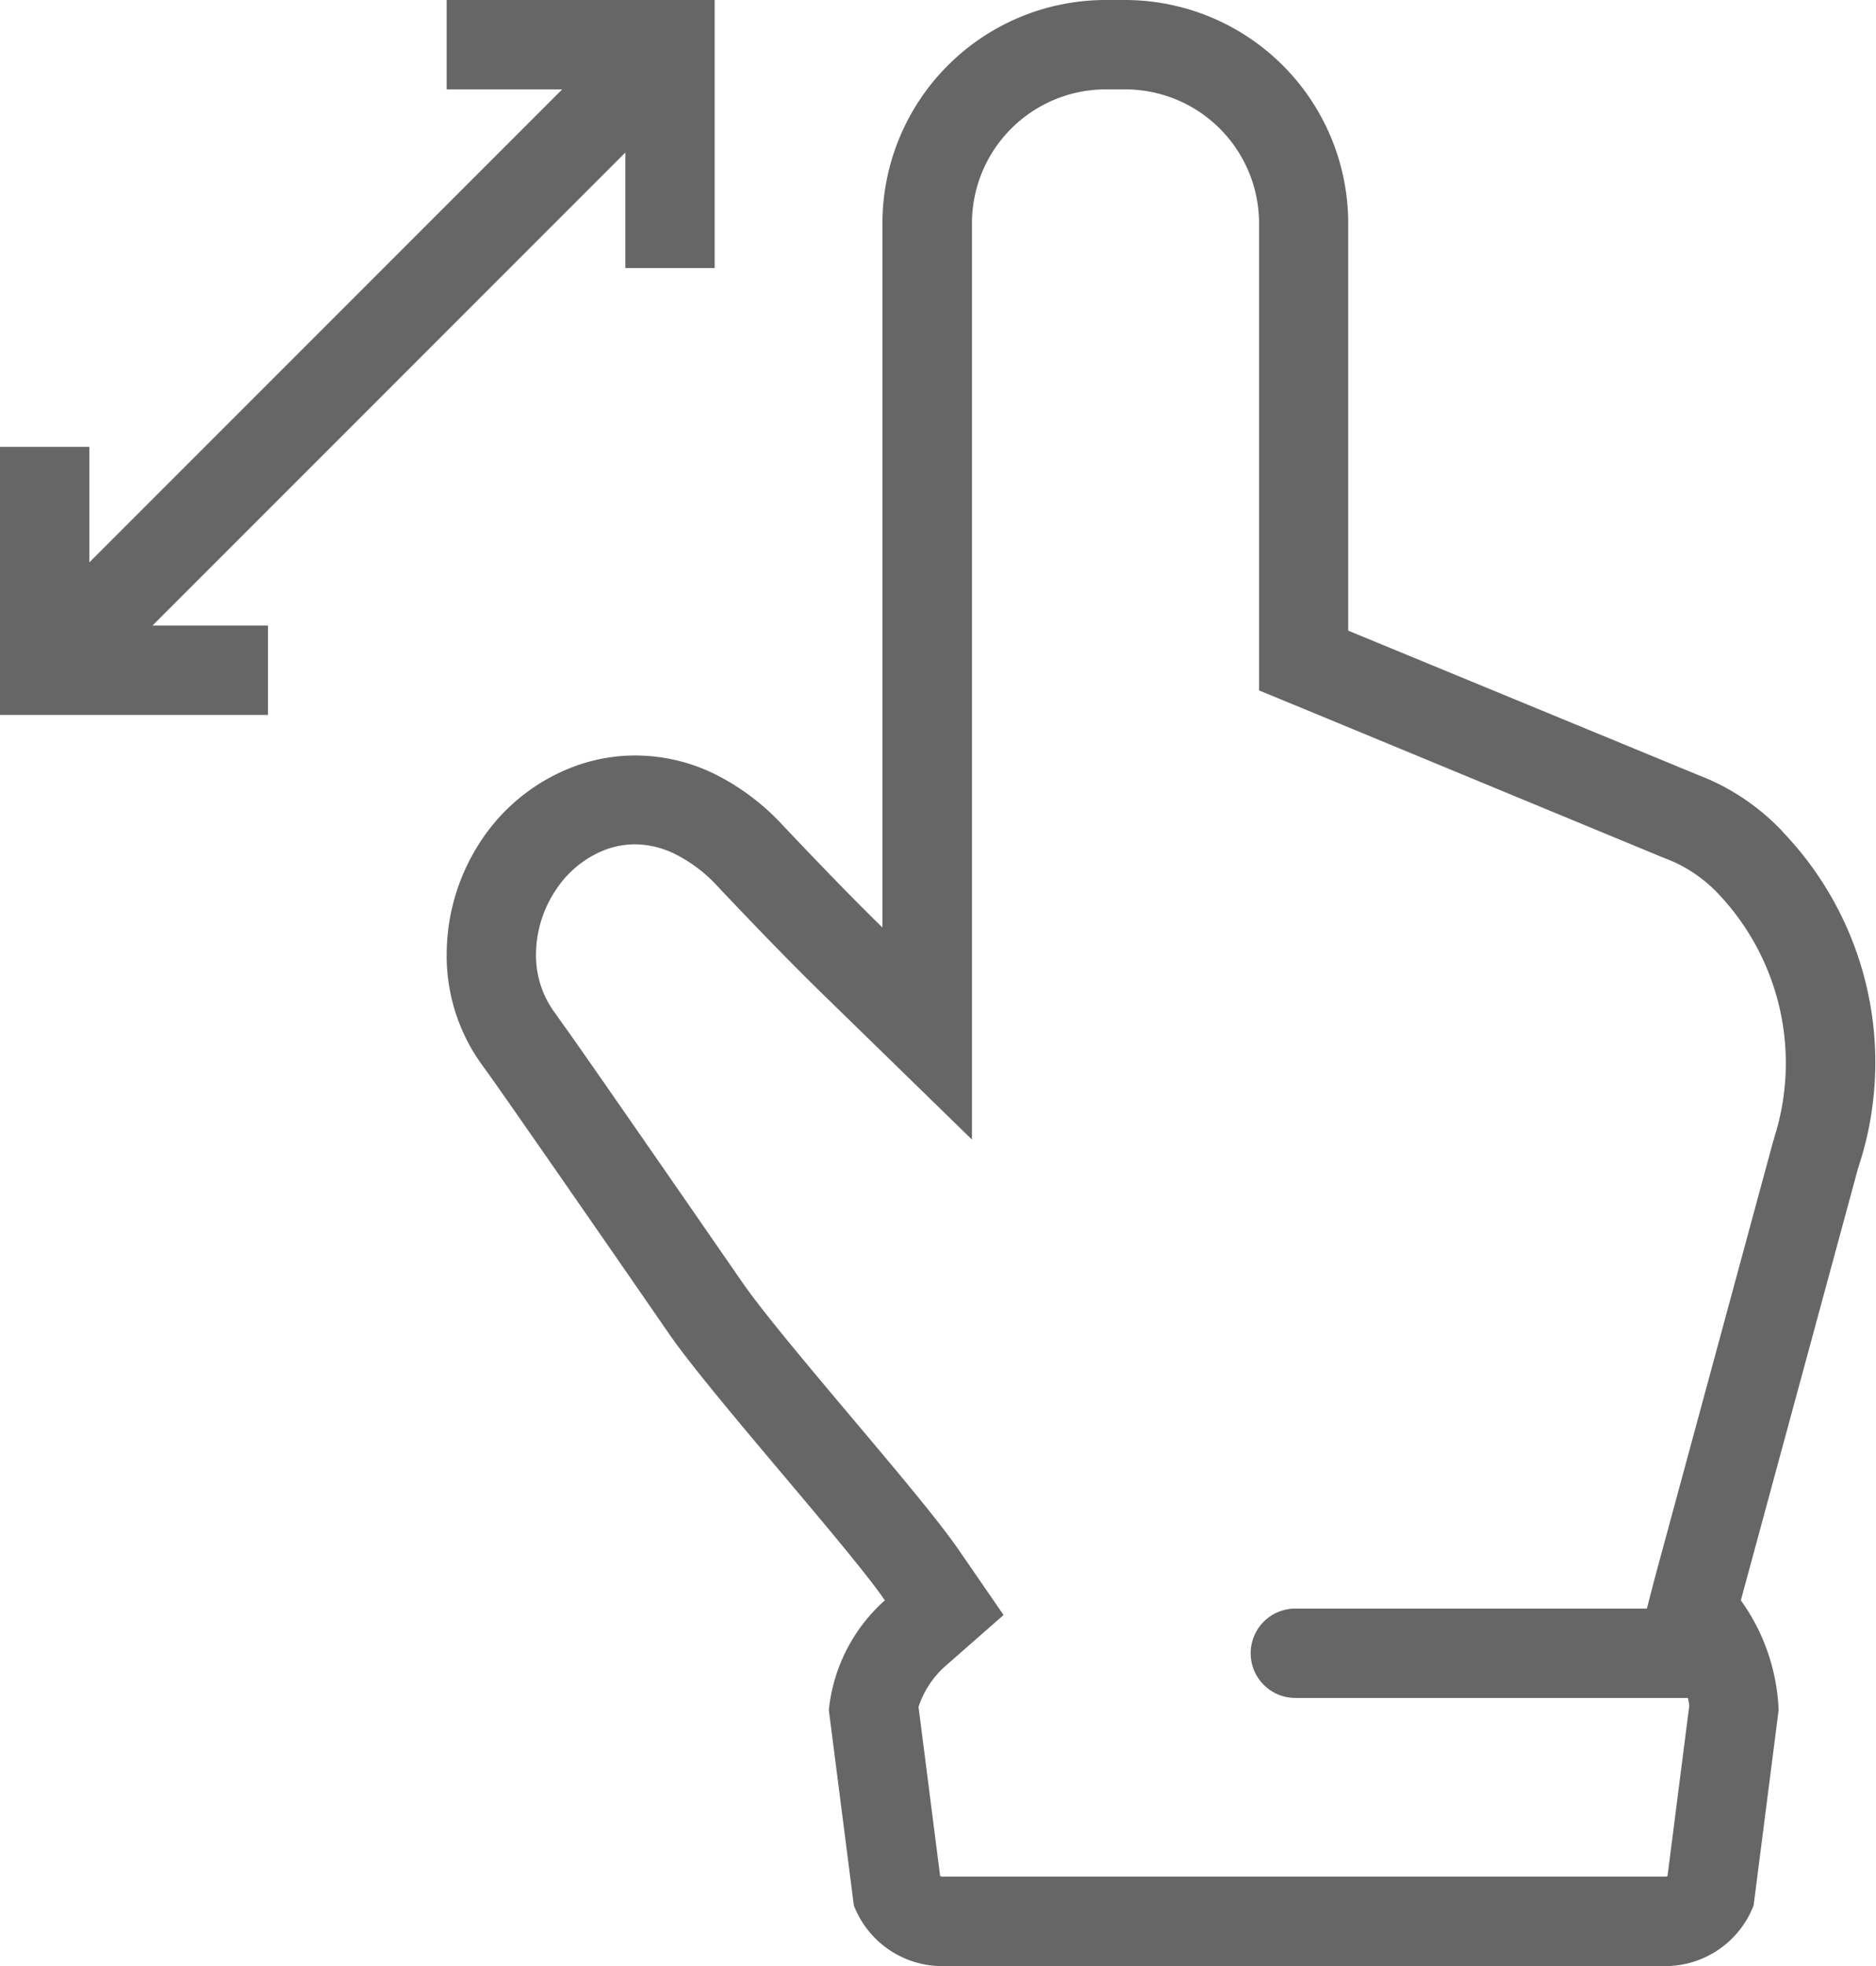 <svg id="icon_ピンチ" xmlns="http://www.w3.org/2000/svg" width="21" height="22.001" viewBox="0 0 21 22.001">
  <path id="パス_66" data-name="パス 66" d="M7,0H5V1H6.293L1,6.293V5H0V8H3V7H1.707L7,1.707V3H8V0ZM1,7Z" fill="#666"/>
  <path id="パス_67" data-name="パス 67" d="M19.96,9.311a2.546,2.546,0,0,0-.954-.64L15.092,7.057V2.5a2.5,2.5,0,0,0-2.5-2.5h-.214a2.5,2.5,0,0,0-2.5,2.5v7.879c-.227-.221-.584-.582-1.122-1.151a2.624,2.624,0,0,0-.771-.574,2.019,2.019,0,0,0-.878-.2,1.961,1.961,0,0,0-.685.125A2.149,2.149,0,0,0,5.39,9.4,2.312,2.312,0,0,0,5,10.686a2.079,2.079,0,0,0,.4,1.236c.038.052.117.162.224.315.376.537,1.114,1.6,1.865,2.688.476.689,2.017,2.4,2.416,2.983a1.9,1.9,0,0,0-.627,1.228l.28,2.186a1.062,1.062,0,0,0,1,.679H18.63a1.062,1.062,0,0,0,1-.679l.28-2.186a2.252,2.252,0,0,0-.423-1.228L20.8,13.07h0a3.727,3.727,0,0,0-.84-3.757Zm-.1,3.427-.012.035-.009.035-1.312,4.838L18.435,18H14.5a.5.5,0,0,0,0,1h4.394a.866.866,0,0,1,.016.086l-.244,1.908A.088.088,0,0,1,18.63,21H10.559a.11.11,0,0,1-.035-.006L10.282,19.1a1.052,1.052,0,0,1,.283-.441l.669-.587-.505-.733c-.219-.317-.662-.844-1.176-1.454-.478-.567-1.019-1.21-1.24-1.53-.753-1.089-1.492-2.156-1.87-2.695-.114-.162-.2-.28-.235-.331A1.079,1.079,0,0,1,6,10.685a1.308,1.308,0,0,1,.222-.726,1.163,1.163,0,0,1,.55-.449.959.959,0,0,1,.335-.062,1.028,1.028,0,0,1,.446.107,1.636,1.636,0,0,1,.476.359c.459.486.846.883,1.151,1.181l1.7,1.657V2.5a1.5,1.5,0,0,1,1.5-1.5h.214a1.5,1.5,0,0,1,1.5,1.5V7.726l.619.255L18.626,9.6a1.581,1.581,0,0,1,.585.377,2.752,2.752,0,0,1,.646,2.766Z" fill="#666"/>
</svg>
